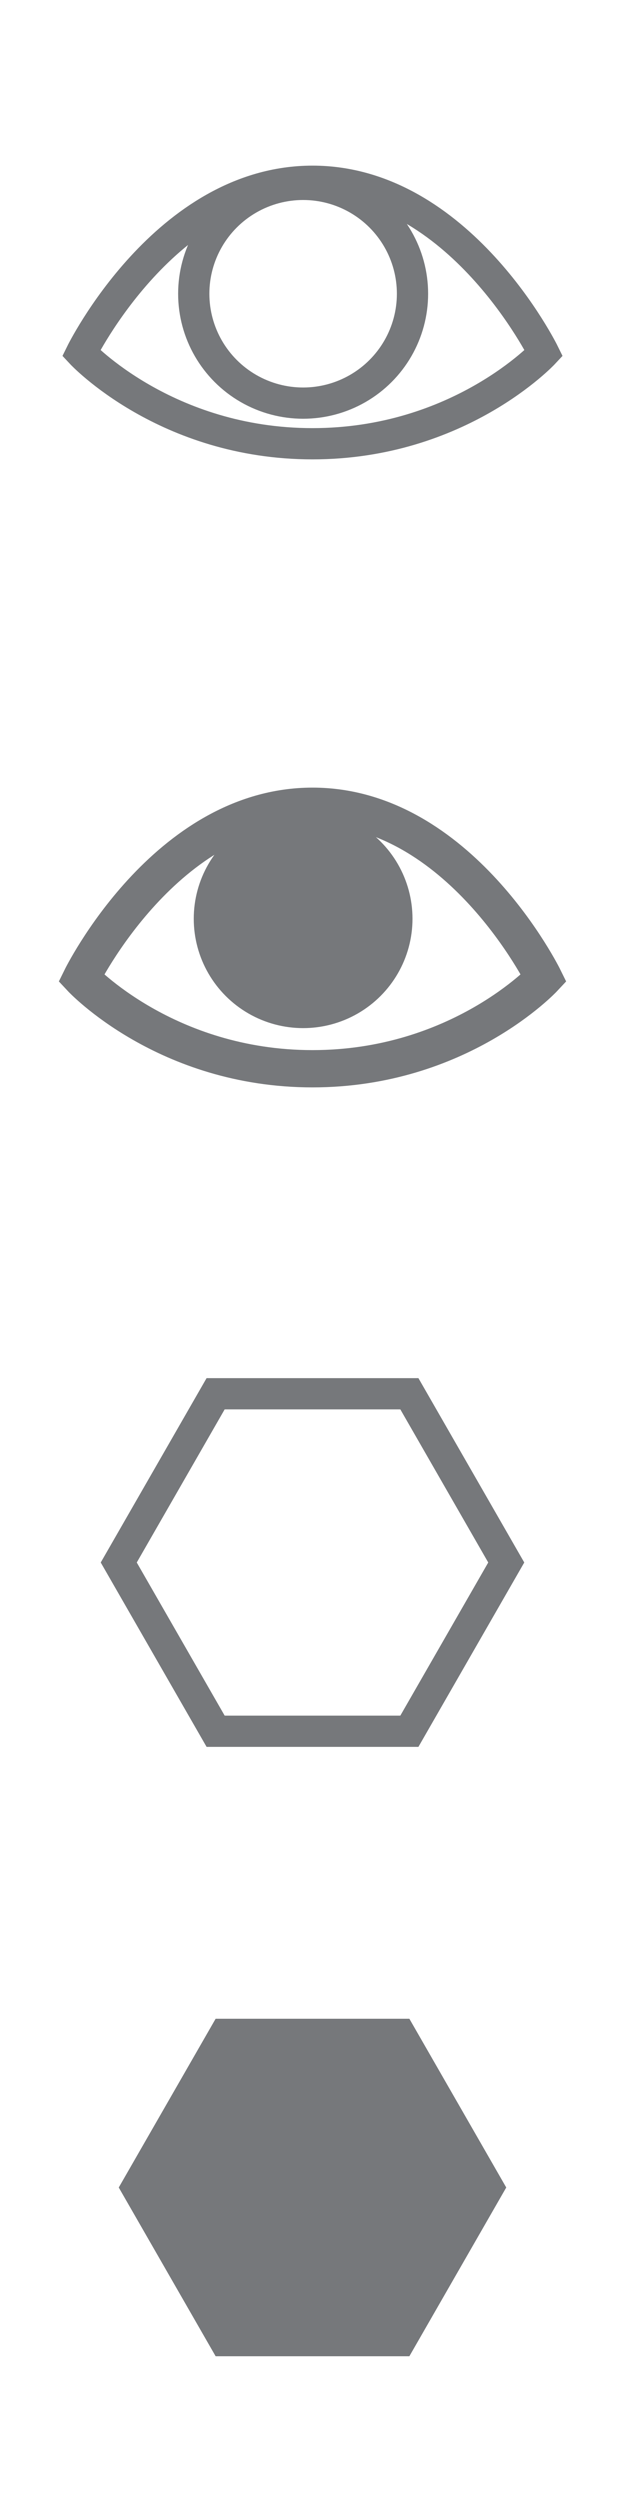 <?xml version="1.0" encoding="utf-8"?>
<!-- Generator: Adobe Illustrator 18.1.1, SVG Export Plug-In . SVG Version: 6.00 Build 0)  -->
<svg version="1.1" id="Layer_1" xmlns="http://www.w3.org/2000/svg" xmlns:xlink="http://www.w3.org/1999/xlink" x="0px" y="0px"
	 viewBox="0 0 20 80" enable-background="new 0 0 20 80" xml:space="preserve">
<g>
	<path fill="none" stroke="#76787B" stroke-miterlimit="10" d="M17.4,11.3c0,0-2.7,2.9-7.4,2.9s-7.4-2.9-7.4-2.9S5.3,5.8,10,5.8
		S17.4,11.3,17.4,11.3z"/>
	<circle fill="none" stroke="#76787B" stroke-miterlimit="10" cx="9.7" cy="9.4" r="3.5"/>
</g>
<g>
	<path fill="none" stroke="#76787B" stroke-width="1.193" stroke-miterlimit="10" d="M17.4,31.3c0,0-2.7,2.9-7.4,2.9
		s-7.4-2.9-7.4-2.9s2.7-5.5,7.4-5.5S17.4,31.3,17.4,31.3z"/>
	<circle fill="#76787B" cx="9.7" cy="29.4" r="3.5"/>
</g>
<polygon fill="none" stroke="#76787B" stroke-miterlimit="10" points="6.9,55.4 3.8,50 6.9,44.6 13.1,44.6 16.2,50 13.1,55.4 "/>
<polygon fill="#76787B" points="6.9,75.4 3.8,70 6.9,64.6 13.1,64.6 16.2,70 13.1,75.4 "/>
</svg>
